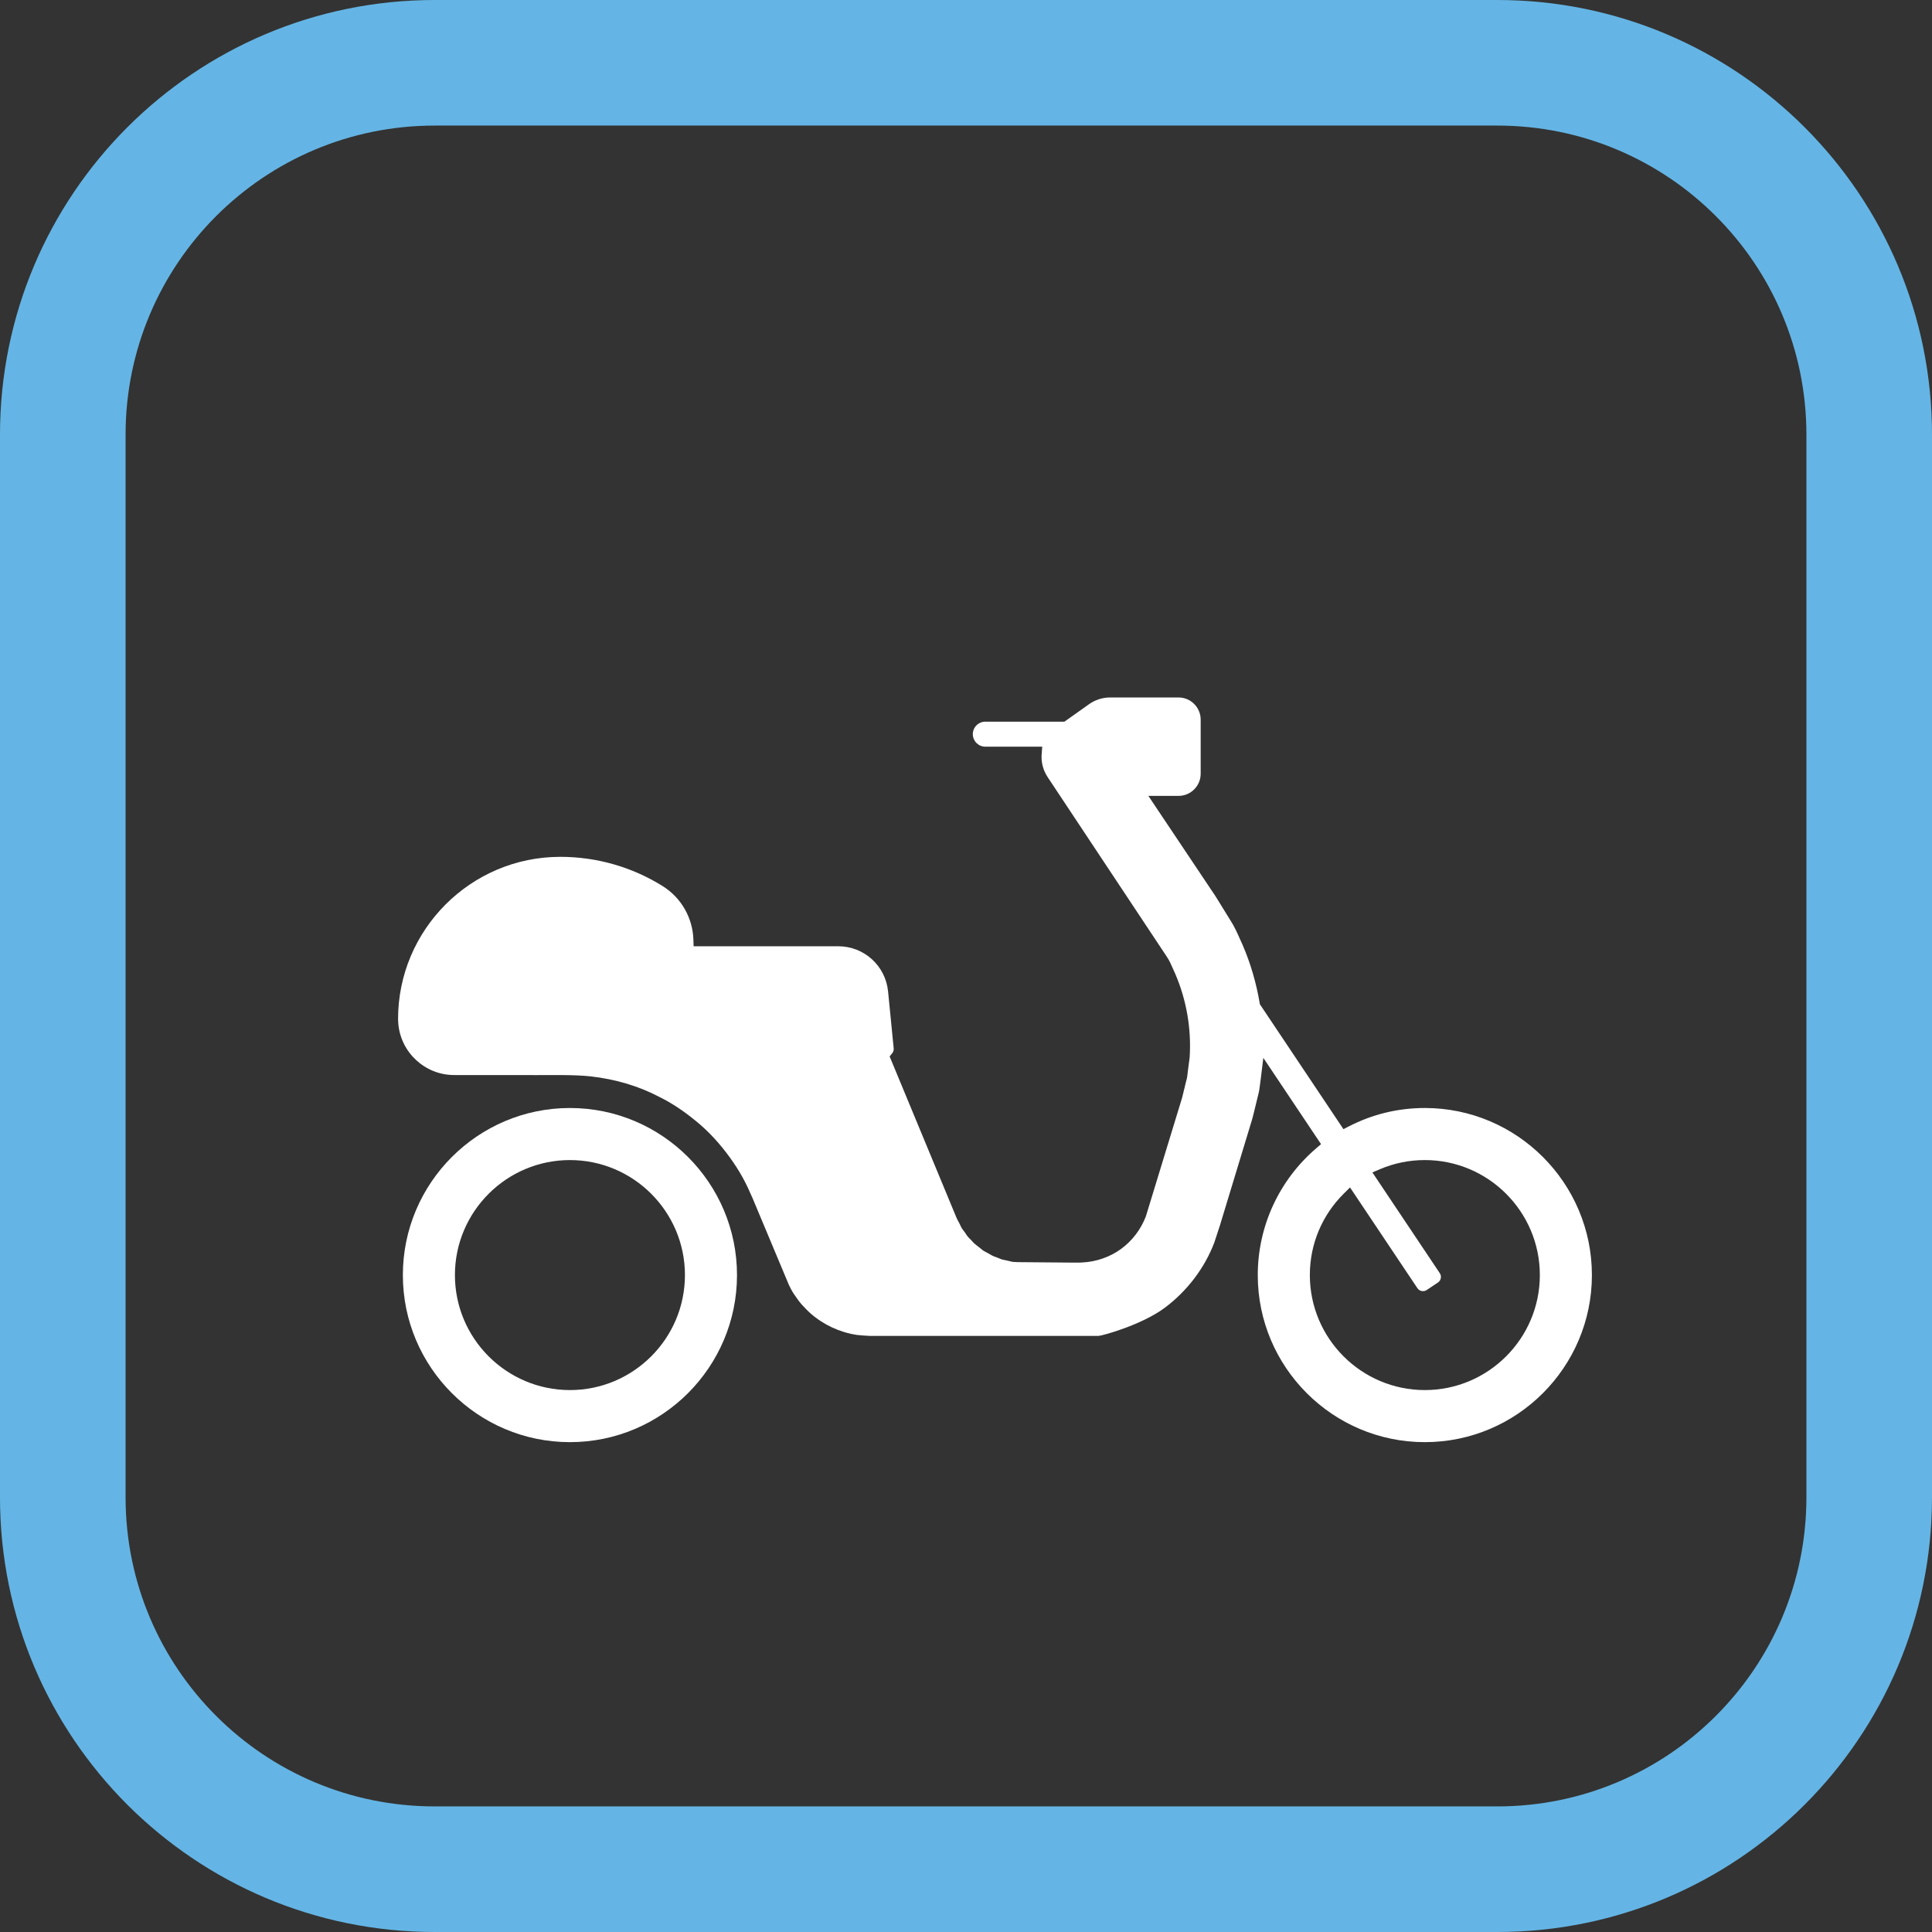 <?xml version="1.0" encoding="utf-8"?>
<!-- Generator: Adobe Illustrator 25.4.1, SVG Export Plug-In . SVG Version: 6.00 Build 0)  -->
<svg version="1.1" id="Layer_1" xmlns="http://www.w3.org/2000/svg" xmlns:xlink="http://www.w3.org/1999/xlink" x="0px" y="0px"
	 viewBox="0 0 283.465 283.465" enable-background="new 0 0 283.465 283.465" xml:space="preserve">
<rect x="0" y="0" width="283.465" height="283.465" fill="#333333" stroke="none"/>
<g>
	<path fill="#64B5E5" d="M219.685,283.465H63.779c-35.224,0-63.78-28.555-63.78-63.78V63.78C-0.001,28.555,28.555,0,63.779,0
		h155.906c35.224,0,63.779,28.555,63.779,63.78v155.905C283.464,254.91,254.909,283.465,219.685,283.465 M265.039,219.685V63.78
		c0-25.049-20.306-45.355-45.354-45.355H63.779c-25.049,0-45.354,20.306-45.354,45.355v155.905
		c0,25.049,20.305,45.354,45.354,45.354h155.906C244.733,265.039,265.039,244.734,265.039,219.685"/>
	<g>
		<path fill="#FFFFFF" d="M83.621,162.567c-13.516,0-24.512,10.997-24.512,24.514c0,13.516,10.996,24.512,24.512,24.512
			c13.516,0,24.512-10.996,24.512-24.512C108.133,173.564,97.137,162.567,83.621,162.567z M83.621,203.953
			c-9.304,0-16.874-7.569-16.874-16.873c0-9.305,7.57-16.874,16.874-16.874s16.874,7.569,16.874,16.874
			C100.495,196.384,92.925,203.953,83.621,203.953z"/>
		<path fill="#FFFFFF" d="M209.054,162.567c-3.915,0-7.666,0.907-11.15,2.696l-0.793,0.407l-12.261-18.328l-0.036-0.21
			c-0.5-2.945-1.332-5.783-2.473-8.436c-0.127-0.276-0.261-0.576-0.394-0.875c-0.428-0.961-0.831-1.869-1.351-2.674l-2.26-3.659
			l-9.847-14.715h4.423c1.793,0,3.252-1.459,3.252-3.252v-7.937c0-1.793-1.459-3.252-3.252-3.252h-10.021
			c-1.122,0-2.198,0.343-3.112,0.992l-3.608,2.56h-11.605c-1.012,0-1.834,0.823-1.834,1.835c0,1.011,0.822,1.834,1.834,1.834h8.353
			l-0.085,1.079c-0.096,1.215,0.212,2.392,0.889,3.403l17.46,26.315c0.372,0.536,0.649,1.175,0.919,1.793
			c0.107,0.247,0.216,0.496,0.333,0.741c1.657,3.853,2.382,8.088,2.111,12.283l-0.222,1.672c-0.032,0.198-0.049,0.367-0.066,0.537
			c-0.039,0.381-0.083,0.812-0.227,1.255l-0.44,1.819c-0.042,0.188-0.085,0.375-0.149,0.601l-5.317,17.408
			c-0.737,1.922-1.98,3.559-3.606,4.759c-1.626,1.198-3.65,1.912-5.699,2.011c-0.146,0.017-0.565,0.024-1.035,0.025l-8.452-0.072
			c-0.202-0.015-0.428-0.027-0.659-0.033l-0.159-0.018c-0.151-0.029-0.303-0.067-0.454-0.107c-0.097-0.024-0.193-0.051-0.292-0.071
			c-0.123-0.03-0.204-0.045-0.287-0.061c-0.189-0.035-0.381-0.073-0.566-0.134c-0.293-0.124-0.51-0.213-0.726-0.295
			c-0.452-0.125-0.821-0.345-1.147-0.54c-0.143-0.085-0.285-0.172-0.436-0.245c-0.266-0.104-0.509-0.309-0.686-0.459
			c-0.05-0.041-0.1-0.084-0.151-0.123l-0.835-0.659c-0.173-0.2-0.353-0.394-0.539-0.584c-0.25-0.234-0.516-0.501-0.722-0.879
			c-0.102-0.143-0.259-0.361-0.424-0.576c-0.18-0.227-0.288-0.471-0.374-0.667c-0.032-0.073-0.063-0.147-0.103-0.216l-0.324-0.604
			c-0.032-0.055-0.086-0.177-0.137-0.301l-0.613-1.481l-9.172-22.126l0.374-0.463c0.119-0.146,0.254-0.39,0.222-0.714l-0.823-8.349
			c-0.372-3.785-3.522-6.64-7.326-6.64l-21.207-0.001l-0.031-0.968c-0.104-3.222-1.792-6.16-4.516-7.86
			c-4.494-2.807-9.685-4.29-15.013-4.29c-13.125,0-23.803,10.678-23.803,23.803c0,0.214,0.012,0.426,0.032,0.635
			c0.337,4.258,3.929,7.577,8.181,7.577H77.32c0.807,0.012,1.701,0.007,2.632,0.001l2.426-0.001c1.813,0.015,3.11,0.072,4.211,0.186
			c3.736,0.412,7.188,1.448,10.269,3.081c1.682,0.836,3.413,1.976,5.121,3.376c1.618,1.293,3.16,2.887,4.571,4.729
			c1.484,1.925,2.679,3.938,3.547,5.981c0.178,0.355,0.418,0.936,0.658,1.516l4.991,11.916c0.229,0.464,0.444,0.901,0.706,1.291
			l0.175,0.253c0.316,0.459,0.616,0.893,0.953,1.279l0.108,0.116c0.413,0.445,0.803,0.865,1.225,1.237
			c1.894,1.672,4.315,2.797,6.816,3.168c0.621,0.067,1.288,0.117,1.952,0.146l33.462,0.001c0.702-0.043,6.426-1.658,9.728-4.113
			c3.288-2.446,5.88-5.855,7.299-9.601l0.813-2.483l4.744-15.624c0.065-0.222,0.132-0.493,0.198-0.762l0.671-2.755
			c0.153-0.547,0.213-1.047,0.277-1.577c0.032-0.272,0.065-0.544,0.107-0.813l0.377-3.069l8.469,12.659l-0.676,0.577
			c-5.472,4.678-8.609,11.469-8.609,18.632c0,13.516,10.996,24.512,24.512,24.512s24.512-10.996,24.512-24.512
			C233.565,173.564,222.569,162.567,209.054,162.567z M209.054,203.953c-9.304,0-16.873-7.569-16.873-16.873
			c0-4.54,1.788-8.805,5.035-12.007l0.861-0.85l9.886,14.779c0.146,0.219,0.369,0.367,0.628,0.418
			c0.253,0.051,0.518-0.001,0.736-0.146l1.651-1.104c0.45-0.302,0.571-0.914,0.27-1.366l-9.891-14.786l1.11-0.473
			c2.089-0.889,4.305-1.34,6.586-1.34c9.305,0,16.874,7.569,16.874,16.874C225.928,196.384,218.358,203.953,209.054,203.953z"/>
	</g>
</g>
</svg>
